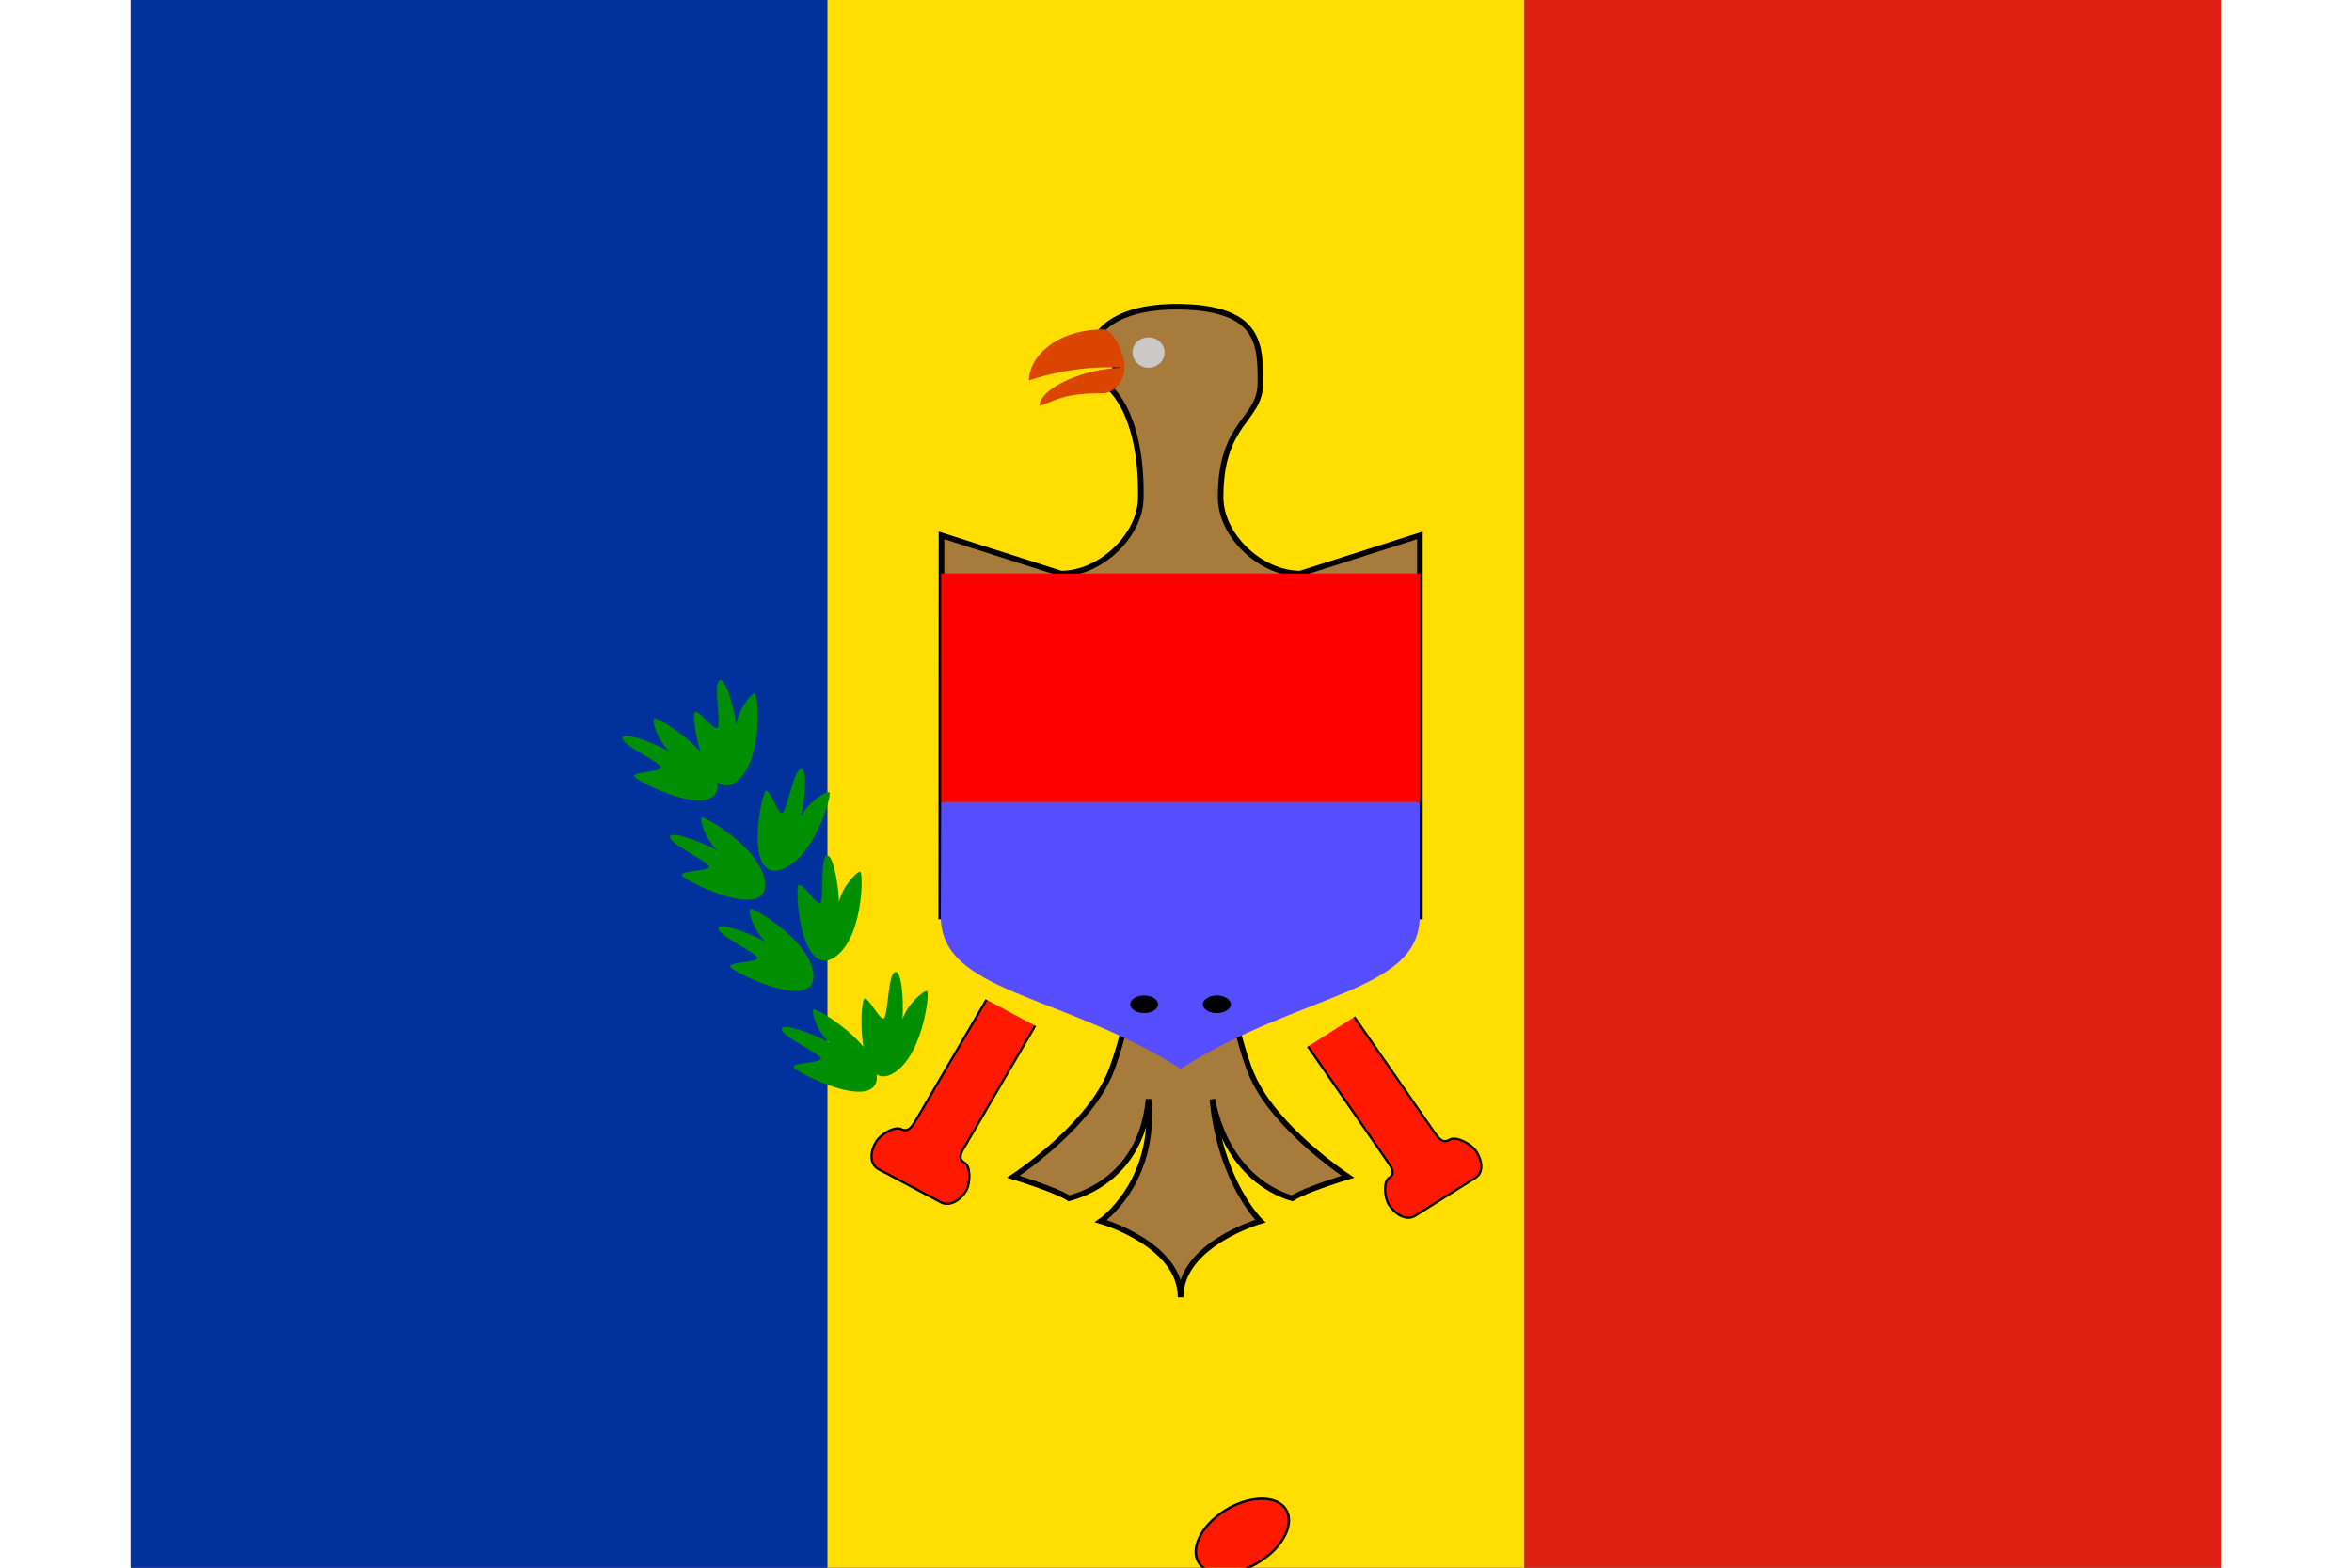 <svg xmlns="http://www.w3.org/2000/svg" id="flag-icons-md" viewBox="0 0 24 18" width="24" height="16"><rect x="0" y="0" width="24" height="18" fill="#333333" stroke="none"/><g fill-rule="evenodd" stroke-width="1pt"><path fill="#00319c" d="M0 0h7.999v18H0z"/><path fill="#ffde00" d="M7.999 0h8.002v18H7.999z"/><path fill="#de2110" d="M16.001 0H24v18H16.001z"/></g><path fill="#ff1900" fill-rule="evenodd" stroke="#000" stroke-width="0.026" d="m13.515 12.015 0.907 1.313c0.052 0.075 0.101 0.146 0.026 0.195s-0.052 0.24 0 0.315c0.101 0.146 0.225 0.169 0.3 0.12l0.69 -0.435c0.075 -0.045 0.101 -0.169 0 -0.315 -0.056 -0.075 -0.225 -0.169 -0.3 -0.12 -0.079 0.049 -0.131 -0.026 -0.18 -0.098l-0.911 -1.313"/><path fill="#a77b3b" fill-rule="evenodd" stroke="#000" stroke-width="0.094" d="M6.645 26.111c0 0.915 -0.36 1.661 -0.799 1.661s-0.799 -0.746 -0.799 -1.661S5.411 24.45 5.85 24.45s0.799 0.743 0.799 1.661z" transform="matrix(.527 -.424 .444 .504 -32.4 20)"/><path fill="#ff1900" fill-rule="evenodd" stroke="#000" stroke-width="0.026" d="m9.825 11.479 -0.806 1.376c-0.045 0.075 -0.09 0.15 -0.169 0.112 -0.079 -0.045 -0.247 0.064 -0.292 0.142 -0.09 0.15 -0.056 0.27 0.026 0.315l0.72 0.382c0.075 0.041 0.203 0.007 0.292 -0.142 0.041 -0.083 0.052 -0.274 -0.026 -0.315s-0.037 -0.12 0.011 -0.195l0.802 -1.376"/><path fill="#a77b3b" fill-rule="evenodd" stroke="#000" stroke-width="0.064" d="M12.42 10.523h-0.735c-0.022 0.022 -0.232 1.335 -0.457 1.837 -0.274 0.611 -1.095 1.151 -1.095 1.151s0.491 0.15 0.637 0.247c0.037 -0.011 0.825 -0.176 0.915 -1.136 0.09 0.96 -0.547 1.399 -0.547 1.399s0.915 0.263 0.915 0.874c0 -0.611 0.915 -0.874 0.915 -0.874s-0.457 -0.439 -0.551 -1.399c0.188 0.96 0.881 1.125 0.919 1.136 0.146 -0.098 0.637 -0.247 0.637 -0.247s-0.821 -0.54 -1.095 -1.151c-0.225 -0.502 -0.435 -1.815 -0.457 -1.837zm-3.112 -4.376 1.373 0.439c0.454 0 0.915 -0.439 0.915 -0.877 0.015 -0.975 -0.367 -1.313 -0.457 -1.313l0.18 -0.172 -0.274 -0.263s0.094 -0.454 1.009 -0.439c0.915 0.019 0.915 0.439 0.915 0.874s-0.457 0.439 -0.457 1.313c0 0.439 0.457 0.877 0.915 0.877l1.373 -0.439v4.376H9.304z"/><g fill="none" stroke="#000"><path stroke-width="0.019" d="m11.332 10.957 0.547 0.563 0.551 -0.563 0.547 0.563 1.099 -0.563 0.536 0.593 0.563 -0.593 0.81 0.593 0.836 -0.593 0.547 0.563 0.551 -0.563" transform="matrix(.167 0 0 .468 253.9 31.9)"/><path stroke-width="0.007" d="m16.211 16.343 -0.266 1.462m0.397 -1.462v1.462m0.266 -1.462v1.462m0.266 -1.462 0.131 1.462m0.135 -1.462 0.131 1.462" transform="matrix(.689 0 0 .658 16.2 -144)"/></g><g stroke="#000" stroke-width="2.5"><path fill="#a77b3b" fill-rule="evenodd" d="M11.959 13.552c1.327 0.664 1.327 1.995 1.327 2.659 -0.045 0.604 0 13.286 0 13.286s-0.086 -0.75 -0.664 -1.327L11.963 27.506l-0.664 -0.664c-0.487 -0.443 -0.664 -1.331 -0.664 -1.995v-9.3s0 -0.667 1.327 -1.995z" transform="matrix(-.689 0 0 .658 443.4 -144)"/><path fill="none" d="M10.631 21.525c0.015 0 0.664 -0.664 0.664 -0.664l0.664 0.664 0.664 -0.664 0.664 0.664" transform="matrix(-.689 0 0 .658 443.4 -237.3)"/><path fill="none" d="M10.631 21.525c0.015 0 0.664 -0.664 0.664 -0.664l0.664 0.664 0.664 -0.664 0.664 0.664" transform="matrix(-.689 0 0 -.658 443.4 530.2)"/><path fill="none" d="M10.631 21.525c0.015 0 0.664 -0.664 0.664 -0.664l0.664 0.664 0.664 -0.664 0.664 0.664" transform="matrix(-.689 0 0 .658 443.4 -190.7)"/><path fill="none" d="m11.302 20.887 -0.007 5.955" transform="matrix(-.689 0 0 1.249 443.4 -566.8)"/><path fill="none" d="m11.302 20.224 -0.007 6.619" transform="matrix(-.689 0 0 1.121 431.4 -464)"/><path fill="none" d="m11.302 20.224 -0.007 6.619" transform="matrix(-.689 0 0 1.256 419.2 -548.3)"/></g><g stroke="#000" stroke-width="2.5"><path fill="#a77b3b" fill-rule="evenodd" d="M11.959 13.552c1.327 0.664 1.327 1.995 1.327 2.659 -0.045 0.604 0 13.286 0 13.286s-0.086 -0.75 -0.664 -1.327L11.963 27.506l-0.664 -0.664c-0.487 -0.443 -0.664 -1.331 -0.664 -1.995v-9.3s0 -0.667 1.327 -1.995z" transform="matrix(.689 0 0 .658 199.3 -144)"/><path fill="none" d="M10.631 21.525c0.015 0 0.664 -0.664 0.664 -0.664l0.664 0.664 0.664 -0.664 0.664 0.664" transform="matrix(.689 0 0 .658 199.3 -237.3)"/><path fill="none" d="M10.631 21.525c0.015 0 0.664 -0.664 0.664 -0.664l0.664 0.664 0.664 -0.664 0.664 0.664" transform="matrix(.689 0 0 -.658 199.3 530.2)"/><path fill="none" d="M10.631 21.525c0.015 0 0.664 -0.664 0.664 -0.664l0.664 0.664 0.664 -0.664 0.664 0.664" transform="matrix(.689 0 0 .658 199.3 -190.7)"/><path fill="none" d="m11.302 20.887 -0.007 5.955" transform="matrix(.689 0 0 1.249 199.3 -566.8)"/><path fill="none" d="m11.302 20.224 -0.007 6.619" transform="matrix(.689 0 0 1.121 211.4 -464)"/><path fill="none" d="m11.302 20.224 -0.007 6.619" transform="matrix(.689 0 0 1.256 223.6 -548.3)"/></g><path fill="#a77b3b" fill-rule="evenodd" stroke="#000" stroke-width="0.094" d="M6.645 26.111c0 0.915 -0.36 1.661 -0.799 1.661s-0.799 -0.746 -0.799 -1.661S5.411 24.45 5.85 24.45s0.799 0.743 0.799 1.661z" transform="matrix(.636 .253 -.265 .608 361.1 -165.2)"/><path fill="red" fill-rule="evenodd" d="M9.304 6.585h5.494v2.625H9.304z"/><path fill="#564dff" fill-rule="evenodd" d="M9.304 9.21h5.494v1.313c0 0.874 -1.373 0.874 -2.745 1.748C10.676 11.4 9.3 11.4 9.3 10.523z"/><path fill="none" stroke="#ff0" stroke-width="0.075" d="M12.623 18.202h7.972V24.188c0 1.327 -1.991 1.327 -3.986 2.659 -1.991 -1.331 -3.986 -1.331 -3.986 -2.663V18.206z" transform="matrix(.689 0 0 .658 16.2 -144)"/><path fill="#ff0" fill-rule="evenodd" stroke="#000" stroke-width="0.094" d="M14.46 4.871S12.563 6.952 12.563 8.944s1.991 2.659 1.991 2.659 -0.664 0 -0.664 2.655c0 1.331 1.991 0.667 1.991 1.331s-0.026 2.269 0 3.322c0 0.664 -1.327 0 -1.327 0.664 0 0.33 0.998 1.991 1.995 1.991s1.991 -1.661 1.991 -1.991c0 -0.664 -1.327 0 -1.327 -0.664v-3.322c0 -0.664 1.991 0 1.991 -1.331 0 -2.655 -0.664 -2.655 -0.664 -2.655s1.995 -0.664 1.995 -2.659 -1.901 -4.072 -1.901 -4.072 1.069 2.745 1.069 4.072c0 0.664 -0.499 1.995 -1.826 1.995 0 0 -0.337 -0.667 -0.664 0 0 0 -0.382 -0.667 -0.664 0 -0.098 0.225 -0.27 -0.667 -0.667 0 -0.165 0.176 -0.3 -0.667 -0.664 0 -0.664 0 -1.991 -0.667 -1.991 -1.995s1.234 -4.072 1.234 -4.072z" transform="matrix(.482 0 0 .309 108.5 140.1)"/><path fill="#ff0" fill-rule="evenodd" stroke="#000" stroke-width="0.094" d="M14.351 9.3c-0.135 0.135 0.172 2.299 0.263 2.392 0.135 0.131 0.934 0.131 1.065 0 0.094 -0.094 0 -2.126 -0.131 -2.257 -0.135 -0.135 -1.102 -0.225 -1.2 -0.135z" transform="matrix(.482 0 0 .309 110.4 201.6)"/><path fill="#ff0" fill-rule="evenodd" stroke="#000" stroke-width="0.094" d="M14.351 9.3c-0.135 0.135 0.172 2.299 0.263 2.392 0.135 0.131 0.934 0.131 1.065 0 0.094 -0.094 0 -2.126 -0.131 -2.257 -0.135 -0.135 -1.102 -0.225 -1.2 -0.135z" transform="matrix(-.482 0 0 .309 532.4 201.6)"/><path fill="#ff0" fill-rule="evenodd" stroke="#000" stroke-width="0.094" d="M15.547 8.569a0.6 0.6 0 1 1 -1.2 0 0.6 0.6 0 0 1 1.2 0z" transform="matrix(.554 0 0 .385 82.7 183.7)"/><path fill="#ff0" fill-rule="evenodd" stroke="#000" stroke-width="0.094" d="M15.547 8.569a0.6 0.6 0 1 1 -1.2 0 0.6 0.6 0 0 1 1.2 0z" transform="matrix(.554 0 0 .385 118 183.7)"/><path fill-rule="evenodd" d="M12.63 11.531c0 0.056 -0.075 0.101 -0.161 0.101 -0.09 0 -0.161 -0.045 -0.161 -0.101s0.075 -0.101 0.161 -0.101 0.161 0.045 0.161 0.101m-0.836 0c0 0.056 -0.071 0.101 -0.158 0.101 -0.09 0 -0.161 -0.045 -0.161 -0.101s0.071 -0.101 0.161 -0.101c0.086 0 0.158 0.045 0.158 0.101"/><path fill="#ff0" fill-rule="evenodd" stroke="#000" stroke-width="0.041" d="m16.477 20.625 -0.292 -0.386 -0.48 0.064 0.068 -0.48 -0.386 -0.289 0.386 -0.292 -0.068 -0.48 0.48 0.068 0.292 -0.386 0.292 0.386 0.476 -0.068 -0.064 0.48 0.382 0.292 -0.382 0.292 0.064 0.476 -0.48 -0.064z" transform="matrix(.672 0 0 .642 26 -133.3)"/><path fill="#ff0" fill-rule="evenodd" stroke="#000" stroke-width="0.041" d="m18.6 22.189 0.799 0.401 0.799 -0.401 -0.799 -0.397z" transform="matrix(.689 0 0 .658 16.2 -144)"/><path fill="#ff0" fill-rule="evenodd" stroke="#000" stroke-width="0.041" d="m18.6 22.189 0.799 0.401 0.799 -0.401 -0.799 -0.397z" transform="matrix(.689 0 0 .658 -88.8 -144)"/><path fill="#ff0" fill-rule="evenodd" stroke="#000" stroke-width="0.041" d="M20.063 24.712c-0.131 -0.263 -0.529 -0.397 -0.795 -0.397s-0.532 0 -0.799 0.401c0 -0.532 0.394 -0.799 0.799 -0.799a0.851 0.851 0 0 1 0.795 0.799z" transform="matrix(.598 -.328 .343 .571 -165.2 86.5)"/><path fill="#ff0" fill-rule="evenodd" stroke="#000" stroke-width="0.041" d="M14.482 24.45a0.263 0.263 0 1 1 -0.529 0 0.263 0.263 0 0 1 0.529 0z" transform="matrix(.689 0 0 .658 13.7 -155.7)"/><path fill="#ff0" fill-rule="evenodd" stroke="#000" stroke-width="0.041" d="M14.482 24.45a0.263 0.263 0 1 1 -0.529 0 0.263 0.263 0 0 1 0.529 0z" transform="matrix(.689 0 0 .658 8.8 -139.4)"/><path fill="#ff0" fill-rule="evenodd" stroke="#000" stroke-width="0.041" d="M14.482 24.45a0.263 0.263 0 1 1 -0.529 0 0.263 0.263 0 0 1 0.529 0z" transform="matrix(.689 0 0 .658 6.4 -148.7)"/><path fill="#ff0" fill-rule="evenodd" stroke="#000" stroke-width="0.041" d="M14.482 24.45a0.263 0.263 0 1 1 -0.529 0 0.263 0.263 0 0 1 0.529 0z" transform="matrix(.689 0 0 .658 18.6 -139.4)"/><path fill="#ff0" fill-rule="evenodd" stroke="#000" stroke-width="0.041" d="M14.482 24.45a0.263 0.263 0 1 1 -0.529 0 0.263 0.263 0 0 1 0.529 0z" transform="matrix(.689 0 0 .658 21 -148.7)"/><path fill="#ff0" fill-rule="evenodd" stroke="#000" stroke-width="0.041" d="M14.482 24.45a0.263 0.263 0 1 1 -0.529 0 0.263 0.263 0 0 1 0.529 0z" transform="matrix(.689 0 0 .658 13.7 -146.4)"/><g fill-rule="evenodd"><path fill="#da4500" d="M11.168 4.515c-0.465 0 -0.525 0.075 -0.735 0.146 0 -0.203 0.517 -0.439 0.975 -0.439 0 0.146 -0.12 0.292 -0.24 0.292"/><path fill="#cac9c7" d="M11.869 4.05c0 0.094 -0.083 0.172 -0.184 0.172s-0.184 -0.079 -0.184 -0.176 0.083 -0.172 0.184 -0.172 0.184 0.075 0.184 0.172z"/><path fill="#ff0" stroke="#000" stroke-width="0.041" d="M13.552 13.421v0.397h0.664v1.991h0.401v-1.991h0.664v-0.397h-0.664v-0.532H14.213v0.532z" transform="matrix(.689 0 0 .658 16.2 -144)"/><path fill="#da4500" d="M11.411 4.222a2.944 2.944 0 0 0 -1.099 0.146c0 -0.27 0.315 -0.585 0.855 -0.585 0.12 0 0.244 0.292 0.244 0.439"/></g><g fill-rule="evenodd"><path fill="#008500" stroke="#000" stroke-width="0.026" d="M2.524 22.988c-0.532 -0.532 -0.623 -0.802 0.135 -0.379l10.639 9.281 -0.128 0.263L2.528 22.988z" transform="matrix(.388 .297 -.141 .237 237.4 71.3)"/><path fill="#008f00" d="M8.565 12.39c0.03 -0.397 -0.698 -0.825 -0.727 -0.799 -0.026 0.03 0.045 0.263 0.184 0.379 -0.263 -0.135 -0.54 -0.217 -0.547 -0.161 -0.022 0.083 0.412 0.27 0.45 0.345 0 0.052 -0.322 0.045 -0.315 0.098s0.911 0.51 0.956 0.139M7.837 11.235c0.03 -0.397 -0.698 -0.825 -0.724 -0.799 -0.03 0.026 0.041 0.259 0.18 0.379 -0.263 -0.135 -0.54 -0.221 -0.547 -0.161 -0.019 0.079 0.412 0.27 0.45 0.345 0.004 0.052 -0.319 0.045 -0.315 0.098 0.007 0.052 0.911 0.506 0.956 0.139m-0.555 -1.05c0.03 -0.397 -0.698 -0.825 -0.727 -0.799 -0.026 0.026 0.045 0.259 0.184 0.379 -0.263 -0.135 -0.54 -0.221 -0.547 -0.161 -0.019 0.079 0.412 0.27 0.45 0.345 0 0.052 -0.319 0.045 -0.315 0.098 0.007 0.052 0.911 0.51 0.956 0.139m-0.547 -1.14c0.026 -0.394 -0.698 -0.825 -0.727 -0.799 -0.03 0.03 0.045 0.263 0.18 0.382 -0.263 -0.139 -0.54 -0.221 -0.544 -0.161 -0.022 0.079 0.412 0.27 0.446 0.341 0.004 0.052 -0.319 0.049 -0.311 0.101 0.004 0.052 0.907 0.506 0.956 0.135"/><path fill="#008f00" d="M6.922 8.996c0.352 -0.214 0.281 -1.027 0.244 -1.035 -0.041 -0.004 -0.195 0.188 -0.214 0.367 -0.041 -0.285 -0.135 -0.547 -0.188 -0.517 -0.079 0.03 0.015 0.476 -0.026 0.547 -0.037 0.037 -0.225 -0.217 -0.263 -0.18 -0.045 0.037 0.105 1.001 0.45 0.818zm0.51 0.998c0.405 -0.09 0.626 -0.877 0.589 -0.896s-0.247 0.112 -0.326 0.278c0.06 -0.281 0.064 -0.559 0 -0.547 -0.086 0.004 -0.15 0.454 -0.214 0.506 -0.049 0.022 -0.139 -0.274 -0.188 -0.255 -0.052 0.022 -0.247 0.979 0.139 0.915m0.607 1.02c0.371 -0.18 0.375 -0.998 0.337 -1.005 -0.037 -0.011 -0.206 0.169 -0.244 0.345 -0.015 -0.289 -0.083 -0.555 -0.139 -0.529 -0.083 0.022 -0.03 0.472 -0.075 0.54 -0.045 0.034 -0.206 -0.236 -0.251 -0.203 -0.045 0.03 0.015 1.005 0.375 0.851zm0.66 1.335c0.386 -0.146 0.48 -0.956 0.443 -0.971 -0.037 -0.011 -0.225 0.15 -0.281 0.322 0.015 -0.289 -0.022 -0.563 -0.083 -0.54 -0.086 0.015 -0.079 0.469 -0.131 0.532 -0.049 0.026 -0.18 -0.255 -0.225 -0.225 -0.049 0.022 -0.094 1.001 0.278 0.881"/></g><path fill="#ff1900" fill-rule="evenodd" stroke="#000" stroke-width="0.041" d="M7.837 29.1c0 0.292 -0.382 0.532 -0.862 0.532s-0.862 -0.24 -0.862 -0.532 0.386 -0.532 0.862 -0.532 0.862 0.24 0.862 0.532z" transform="matrix(.602 .321 -.336 .575 389.6 -146.8)"/><g fill="#ff0" fill-rule="evenodd" stroke="#000" stroke-width=".5"><path d="M5.85 15.547v-0.266h0.263v-0.266h0.263v0.263h0.27v0.27H6.375v0.664h-0.263v-0.664zm0.263 2.257h0.263v7.706h-0.263z" transform="matrix(.499 .157 -.183 .471 451.4 -3.7)"/><path d="M5.978 25.38h0.532v2.126h-0.532zM5.85 16.477h0.799c0.529 0 -0.135 1.462 -0.135 1.462h-0.529s-0.667 -1.462 -0.135 -1.462zm0.66 -0.203c0 0.112 -0.116 0.203 -0.263 0.203s-0.266 -0.09 -0.266 -0.199 0.116 -0.203 0.263 -0.203 0.266 0.09 0.266 0.203z" transform="matrix(.499 .157 -.183 .471 451.4 -3.7)"/></g><path fill="#ff1900" fill-rule="evenodd" stroke="#000" stroke-width="0.041" d="M7.837 29.1c0 0.292 -0.382 0.532 -0.862 0.532s-0.862 -0.24 -0.862 -0.532 0.386 -0.532 0.862 -0.532 0.862 0.24 0.862 0.532z" transform="matrix(.574 -.364 .38 .549 -2.3 4.2)"/></svg>